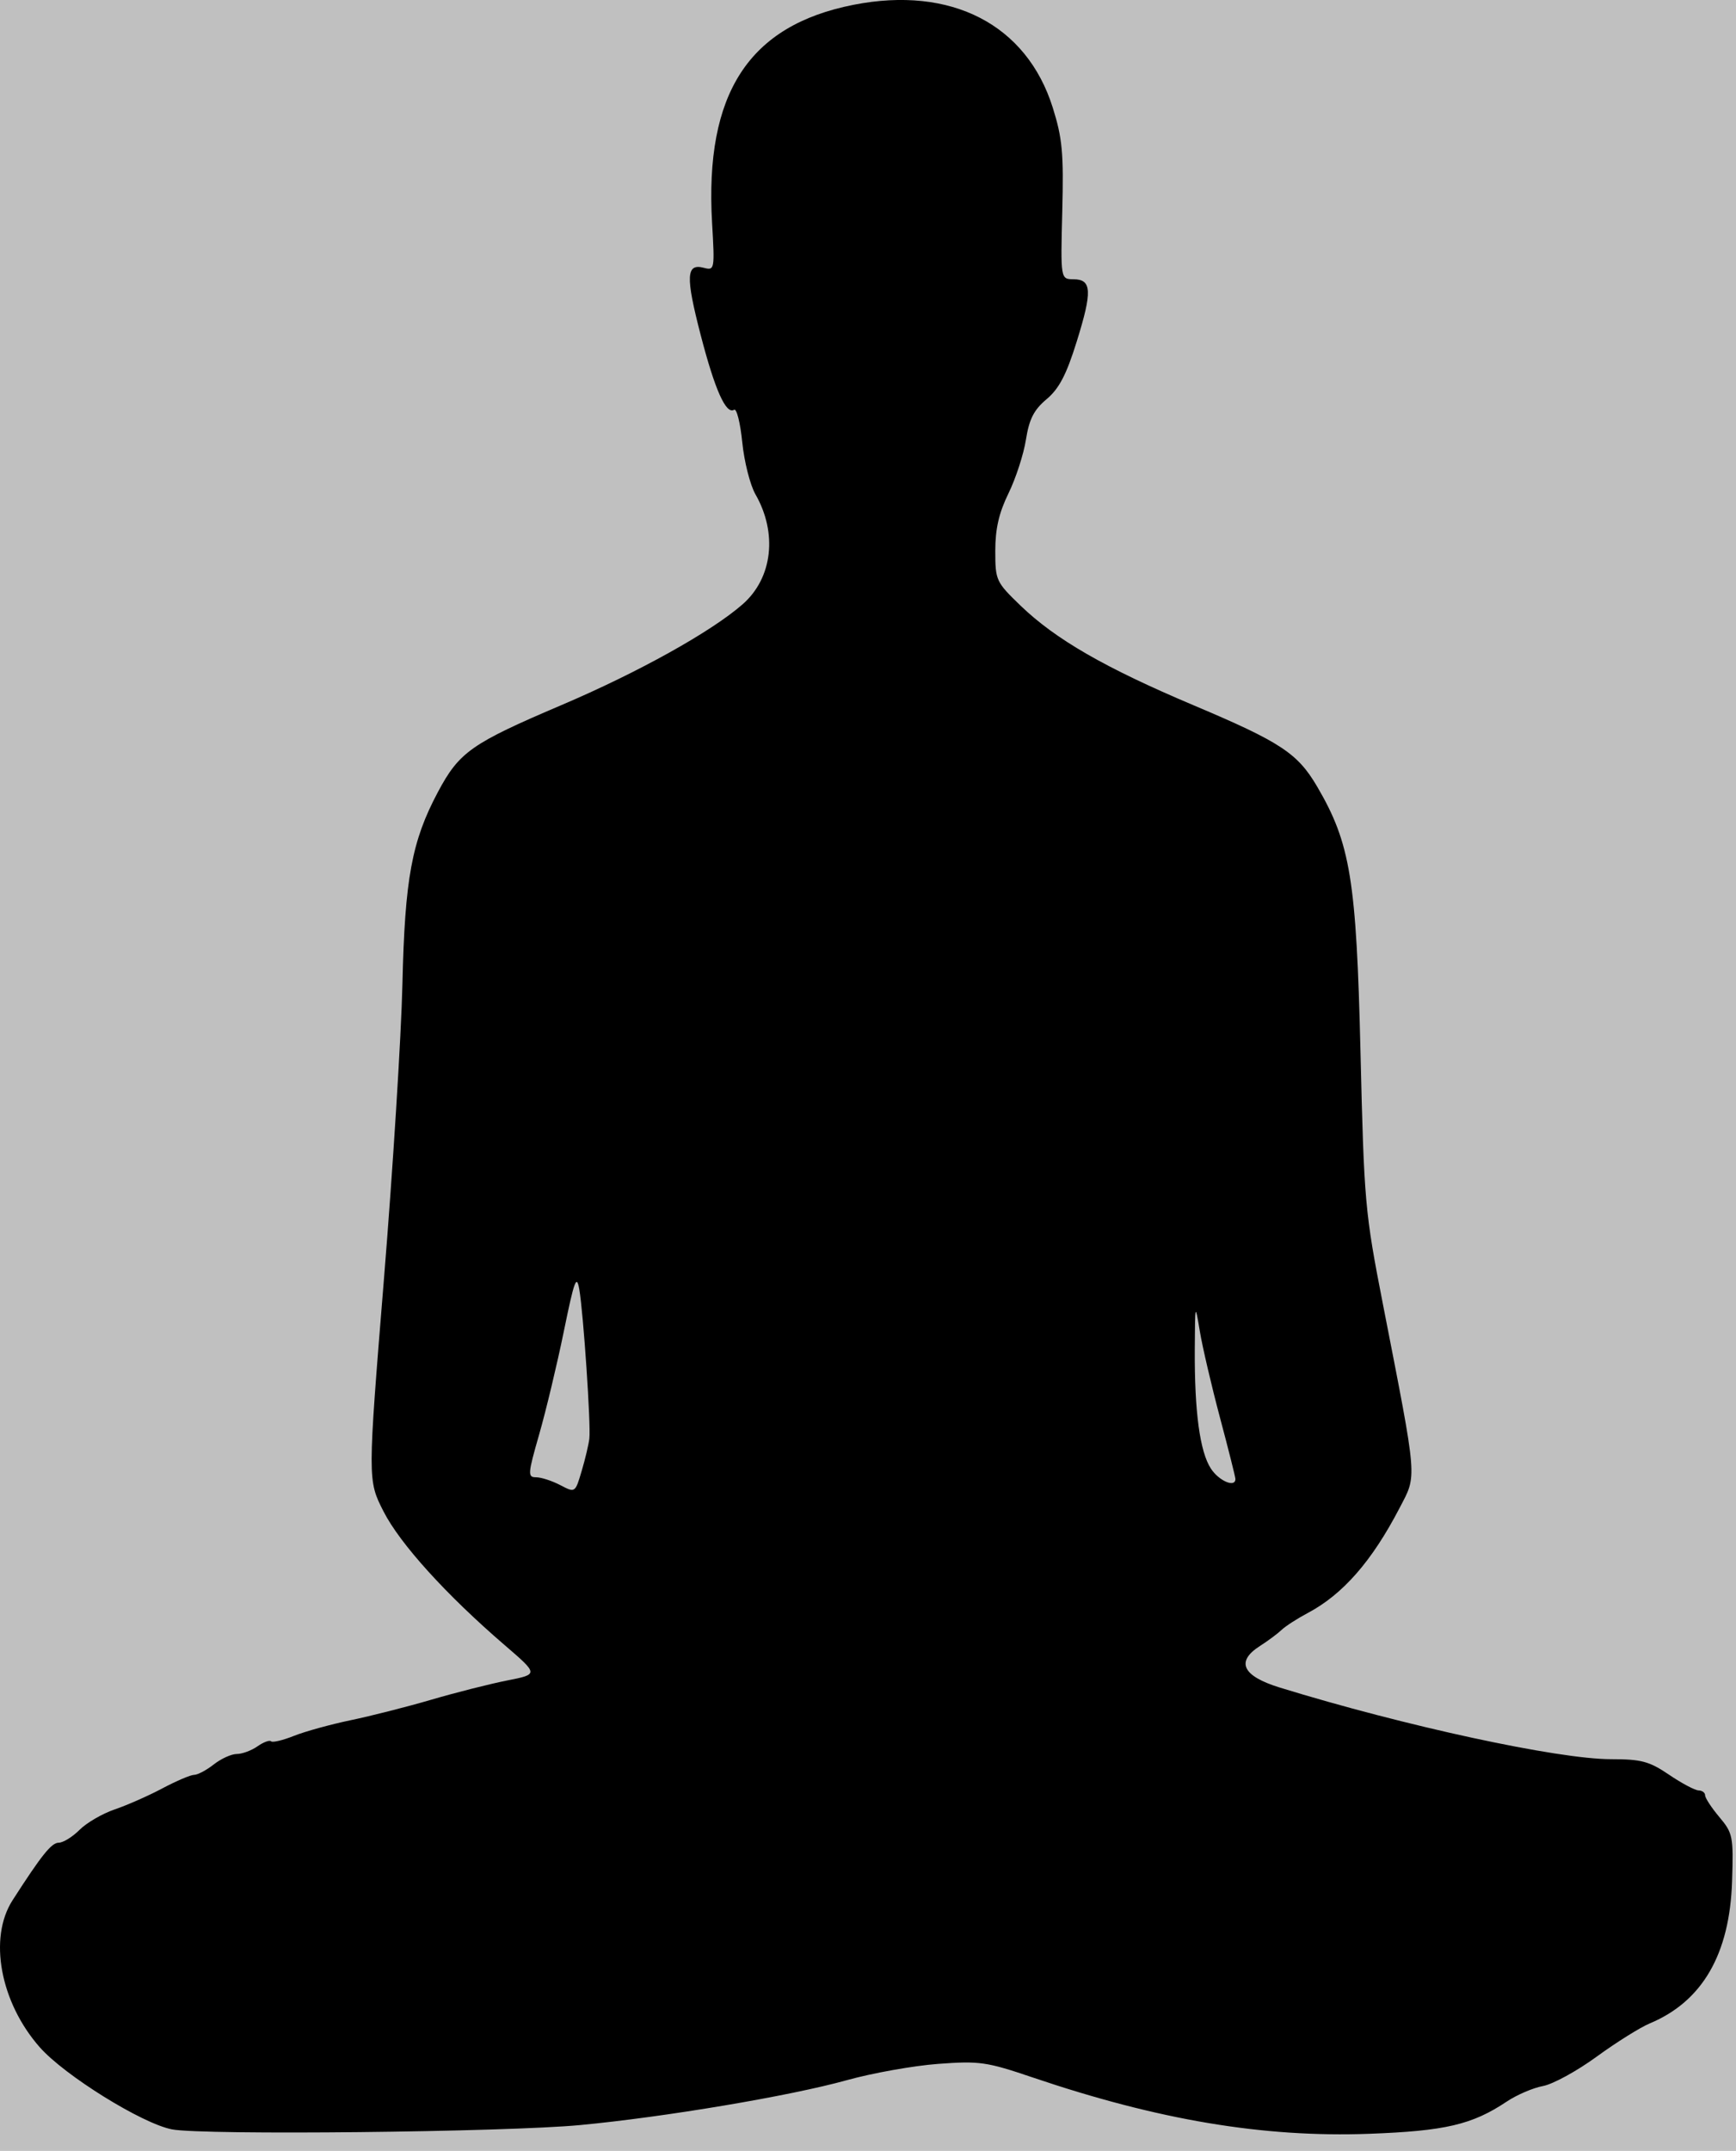 <?xml version="1.0" encoding="UTF-8" standalone="no"?>
<!-- Created with Inkscape (http://www.inkscape.org/) -->

<svg
   width="88"
   height="109"
   viewBox="0 0 88 109"
   version="1.1"
   id="svg5"
   inkscape:version="1.1 (c68e22c387, 2021-05-23)"
   sodipodi:docname="meditator.svg"
   xmlns:inkscape="http://www.inkscape.org/namespaces/inkscape"
   xmlns:sodipodi="http://sodipodi.sourceforge.net/DTD/sodipodi-0.dtd"
   xmlns="http://www.w3.org/2000/svg"
   xmlns:svg="http://www.w3.org/2000/svg"
   xmlns:rdf="http://www.w3.org/1999/02/22-rdf-syntax-ns#"
   xmlns:cc="http://creativecommons.org/ns#"
   xmlns:dc="http://purl.org/dc/elements/1.1/">
  <rect x="0" y="0" width="88" height="109" fill="#808080" stroke="none"/>
  <title
     id="title2452">Meditator Form</title>
  <sodipodi:namedview
     id="namedview7"
     pagecolor="#ffffff"
     bordercolor="#666666"
     borderopacity="1.0"
     inkscape:pageshadow="2"
     inkscape:pageopacity="0.0"
     inkscape:pagecheckerboard="false"
     inkscape:document-units="px"
     showgrid="false"
     inkscape:zoom="1.703125"
     inkscape:cx="157.94495"
     inkscape:cy="220.47706"
     inkscape:window-width="2461"
     inkscape:window-height="1057"
     inkscape:window-x="91"
     inkscape:window-y="-8"
     inkscape:window-maximized="1"
     inkscape:current-layer="layer1"
     showborder="true"
     fit-margin-top="0"
     fit-margin-left="0"
     fit-margin-right="0"
     fit-margin-bottom="0" />
  <defs
     id="defs2" />
  <g
     inkscape:label="Layer 1"
     inkscape:groupmode="layer"
     id="layer1"
     transform="translate(-25.931,-9.462)">
    <rect
       style="fill:#ffffff;fill-opacity:0.5;stroke-width:0.265"
       id="rect2490"
       width="88"
       height="109"
       x="25.931"
       y="9.462" />
    <path
       style="fill:#000000;stroke-width:0.265"
       d="m 34.654,117.381 c -1.505,-0.284 -5.448,-2.731 -6.709,-4.164 -2.004,-2.277 -2.607,-5.535 -1.378,-7.447 1.477,-2.297 1.975,-2.918 2.34,-2.918 0.223,0 0.699,-0.293 1.057,-0.652 0.358,-0.358 1.162,-0.825 1.785,-1.036 0.623,-0.212 1.712,-0.692 2.418,-1.068 0.707,-0.376 1.43,-0.683 1.607,-0.683 0.177,0 0.625,-0.238 0.995,-0.529 0.37,-0.291 0.895,-0.529 1.167,-0.529 0.272,0 0.744,-0.174 1.048,-0.388 0.304,-0.213 0.614,-0.327 0.687,-0.254 0.074,0.074 0.595,-0.05 1.159,-0.275 0.564,-0.225 1.859,-0.582 2.877,-0.794 1.019,-0.212 2.864,-0.681 4.101,-1.043 1.237,-0.362 2.963,-0.799 3.836,-0.972 1.587,-0.313 1.587,-0.313 -0.132,-1.792 -2.957,-2.543 -5.307,-5.136 -6.142,-6.779 -0.804,-1.581 -0.804,-1.581 0.024,-11.774 0.456,-5.606 0.877,-12.337 0.937,-14.956 0.122,-5.338 0.473,-7.236 1.798,-9.724 1.083,-2.032 1.693,-2.461 6.267,-4.409 3.894,-1.658 7.602,-3.722 9.186,-5.113 1.51,-1.326 1.773,-3.597 0.644,-5.567 -0.269,-0.469 -0.57,-1.657 -0.669,-2.641 -0.099,-0.984 -0.285,-1.724 -0.412,-1.645 -0.412,0.254 -0.973,-1.003 -1.699,-3.802 -0.767,-2.959 -0.735,-3.628 0.16,-3.393 0.55,0.144 0.559,0.095 0.421,-2.285 -0.379,-6.553 1.857,-9.998 7.169,-11.043 4.955,-0.975 8.777,0.997 10.101,5.212 0.487,1.55 0.557,2.309 0.482,5.252 -0.087,3.44 -0.087,3.44 0.571,3.445 0.929,0.007 0.959,0.601 0.157,3.171 -0.52,1.669 -0.889,2.374 -1.522,2.906 -0.646,0.543 -0.883,1.008 -1.048,2.052 -0.117,0.742 -0.515,1.966 -0.884,2.72 -0.484,0.989 -0.67,1.798 -0.67,2.913 0,1.499 0.037,1.579 1.28,2.778 1.774,1.71 4.281,3.154 8.774,5.052 4.417,1.866 5.271,2.429 6.266,4.126 1.682,2.871 1.986,4.732 2.193,13.436 0.182,7.646 0.224,8.117 1.145,12.832 1.764,9.036 1.727,8.574 0.835,10.289 -1.403,2.697 -2.872,4.376 -4.656,5.322 -0.531,0.281 -1.126,0.666 -1.323,0.854 -0.197,0.189 -0.693,0.557 -1.102,0.819 -1.234,0.79 -0.884,1.52 1.008,2.103 6.331,1.951 14.1,3.631 16.79,3.631 1.542,0 1.94,0.107 2.947,0.789 0.64,0.434 1.313,0.791 1.495,0.794 0.182,0.003 0.331,0.115 0.331,0.249 0,0.134 0.324,0.63 0.721,1.101 0.685,0.814 0.717,0.977 0.645,3.251 -0.117,3.696 -1.504,6.092 -4.171,7.206 -0.492,0.206 -1.707,0.967 -2.7,1.691 -0.993,0.724 -2.214,1.392 -2.714,1.484 -0.5,0.092 -1.325,0.445 -1.835,0.786 -1.751,1.171 -3.118,1.492 -6.967,1.634 -5.373,0.198 -10.696,-0.694 -17.093,-2.864 -2.304,-0.781 -2.671,-0.834 -4.763,-0.679 -1.246,0.092 -3.332,0.464 -4.635,0.827 -2.875,0.8 -9.194,1.864 -13.506,2.273 -3.774,0.359 -19.1,0.522 -20.696,0.22 z M 55.806,82.362 c 0.08,-0.699 -0.301,-6.344 -0.51,-7.552 -0.136,-0.785 -0.253,-0.47 -0.782,2.117 -0.342,1.672 -0.905,4.022 -1.249,5.222 -0.581,2.024 -0.593,2.183 -0.16,2.183 0.257,0 0.807,0.178 1.224,0.396 0.758,0.396 0.758,0.396 1.087,-0.713 0.181,-0.61 0.357,-1.353 0.391,-1.653 z m 32.75,2.059 c 0,-0.096 -0.352,-1.495 -0.782,-3.109 -0.43,-1.613 -0.891,-3.588 -1.024,-4.389 -0.237,-1.429 -0.241,-1.413 -0.254,0.926 -0.017,3.162 0.258,5.19 0.818,6.045 0.41,0.626 1.241,0.979 1.241,0.526 z"
       id="path2270" />
  </g>
</svg>
